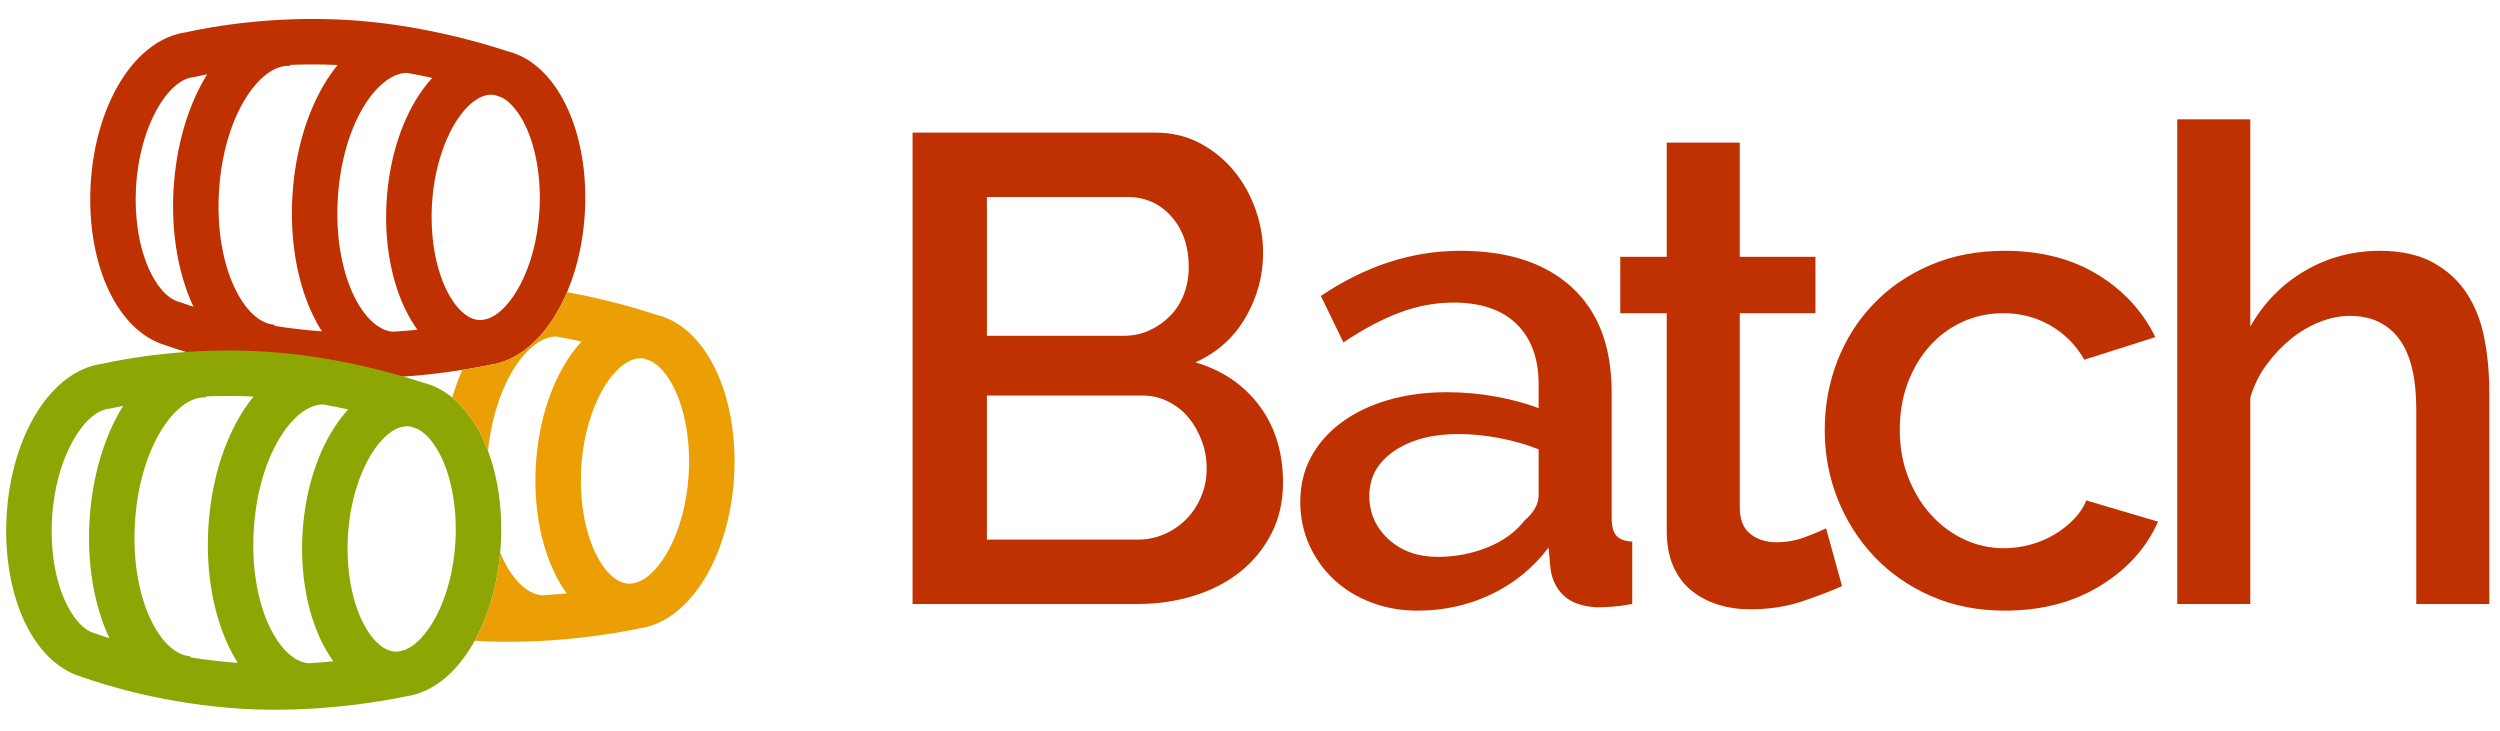<?xml version="1.0" encoding="utf-8"?>
<!-- Generator: Adobe Illustrator 19.1.0, SVG Export Plug-In . SVG Version: 6.00 Build 0)  -->
<svg version="1.1" id="Layer_1" xmlns="http://www.w3.org/2000/svg" xmlns:xlink="http://www.w3.org/1999/xlink" x="0px" y="0px"
	 viewBox="-46 191.379 405.517 118.621" style="enable-background:new -46 191.379 405.517 118.621;" xml:space="preserve">
<style type="text/css">
	.st0{fill:#BF3100;}
	.st1{fill:#8EA604;}
	.st2{fill:#EC9F05;}
</style>
<g>
	<g>
		<g>
			<path class="st0" d="M45.787,208.394c-2.328-4.763-5.673-7.795-9.555-8.726c-4.023-1.335-14.21-4.356-25.831-5.046
				c-12.279-0.729-22.347,1.124-26.268,1.999c-8.173,1.161-14.645,11.454-15.425,24.591c-0.353,5.947,0.555,11.787,2.557,16.444
				c2.187,5.088,5.57,8.531,9.536,9.711c3.77,1.349,13.639,4.461,26.158,5.205c11.884,0.706,22.569-1.187,26.52-2.01
				c0.658-0.094,1.307-0.248,1.946-0.459c0.008-0.003,0.016-0.005,0.023-0.008c3.102-1.033,5.954-3.432,8.279-7.033
				c2.926-4.533,4.75-10.602,5.136-17.09C49.249,219.483,48.156,213.241,45.787,208.394z M19.786,241.64
				c0.579,1.185,1.222,2.262,1.919,3.227c-1.278,0.126-2.628,0.235-4.034,0.318c-4.806-0.436-9.605-9.329-8.877-21.592
				c0.721-12.144,6.433-20.365,11.228-20.392c1.432,0.254,2.801,0.53,4.092,0.814c-0.8,0.871-1.56,1.858-2.27,2.958
				c-2.927,4.533-4.751,10.602-5.136,17.09C16.323,230.55,17.416,236.793,19.786,241.64z M-10.48,222.447
				c0.735-12.372,6.65-20.674,11.498-20.386l0.009-0.156c2.411-0.097,5.004-0.107,7.729,0.017c-0.563,0.693-1.107,1.441-1.626,2.244
				c-3.247,5.029-5.272,11.773-5.7,18.988s0.784,14.151,3.413,19.529c0.425,0.869,0.881,1.683,1.364,2.445
				c-2.729-0.199-5.306-0.516-7.694-0.897l0.011-0.181C-6.324,243.763-11.215,234.82-10.48,222.447z M-17.051,240.31
				c-1.82-0.517-3.609-2.546-4.908-5.568c-1.557-3.622-2.257-8.272-1.97-13.094c0.594-10.003,5.219-17.246,9.165-17.734
				c0.121-0.015,0.241-0.036,0.36-0.063c0.535-0.121,1.21-0.265,2.008-0.419c-3.097,4.983-5.03,11.555-5.447,18.578
				c-0.418,7.035,0.728,13.8,3.223,19.12c-0.882-0.283-1.62-0.537-2.19-0.742C-16.89,240.359-16.97,240.333-17.051,240.31z
				 M33.006,243.115c-0.165,0.037-0.392,0.087-0.677,0.147c-0.211,0.027-0.421,0.039-0.628,0.027
				c-1.897-0.113-3.825-1.895-5.289-4.889c-1.794-3.67-2.647-8.737-2.34-13.901c0.621-10.458,5.686-18,9.8-17.755
				c0.135,0.008,0.27,0.027,0.405,0.052c0.552,0.185,0.921,0.317,1.084,0.376c1.387,0.706,2.72,2.252,3.8,4.462
				c1.794,3.67,2.647,8.737,2.341,13.902C40.944,234.908,36.817,241.934,33.006,243.115z"/>
		</g>
		<g>
			<path class="st1" d="M32.154,262.172c-2.328-4.763-5.673-7.795-9.555-8.726c-4.023-1.335-14.21-4.356-25.831-5.046
				c-12.279-0.729-22.347,1.124-26.268,1.999c-8.173,1.161-14.645,11.454-15.425,24.591c-0.353,5.947,0.555,11.787,2.557,16.444
				c2.187,5.088,5.57,8.531,9.536,9.711c3.77,1.349,13.639,4.461,26.158,5.205c11.884,0.706,22.569-1.187,26.52-2.01
				c0.658-0.094,1.307-0.248,1.946-0.459c0.008-0.003,0.016-0.005,0.023-0.008c3.102-1.033,5.954-3.432,8.279-7.033
				c2.926-4.533,4.75-10.602,5.136-17.09C35.616,273.262,34.523,267.02,32.154,262.172z M6.152,295.419
				c0.579,1.185,1.222,2.262,1.919,3.227c-1.278,0.126-2.628,0.235-4.034,0.318c-4.806-0.436-9.605-9.329-8.877-21.592
				c0.721-12.144,6.433-20.365,11.228-20.392c1.432,0.254,2.801,0.53,4.092,0.814c-0.8,0.871-1.56,1.858-2.27,2.958
				c-2.927,4.533-4.751,10.602-5.136,17.09C2.69,284.329,3.783,290.572,6.152,295.419z M-24.113,276.226
				c0.735-12.372,6.65-20.674,11.498-20.386l0.009-0.156c2.411-0.097,5.004-0.107,7.729,0.017c-0.563,0.693-1.107,1.441-1.626,2.244
				c-3.247,5.029-5.272,11.773-5.7,18.988c-0.428,7.215,0.784,14.151,3.413,19.529c0.425,0.869,0.881,1.683,1.364,2.445
				c-2.729-0.199-5.306-0.516-7.694-0.897l0.011-0.181C-19.957,297.542-24.848,288.599-24.113,276.226z M-30.684,294.089
				c-1.82-0.517-3.609-2.546-4.908-5.568c-1.557-3.622-2.257-8.272-1.97-13.094c0.594-10.003,5.219-17.246,9.165-17.734
				c0.121-0.015,0.241-0.036,0.36-0.063c0.535-0.121,1.21-0.265,2.008-0.419c-3.097,4.983-5.03,11.555-5.447,18.578
				c-0.418,7.035,0.728,13.8,3.223,19.12c-0.882-0.283-1.62-0.537-2.19-0.742C-30.523,294.138-30.603,294.112-30.684,294.089z
				 M19.372,296.894c-0.165,0.037-0.392,0.087-0.677,0.147c-0.211,0.026-0.421,0.039-0.628,0.027
				c-1.897-0.113-3.825-1.895-5.289-4.889c-1.794-3.67-2.647-8.737-2.34-13.901c0.621-10.458,5.686-18,9.8-17.755
				c0.135,0.008,0.27,0.027,0.405,0.052c0.552,0.185,0.921,0.317,1.084,0.376c1.387,0.706,2.72,2.252,3.8,4.462
				c1.794,3.67,2.647,8.737,2.341,13.901C27.311,288.687,23.184,295.713,19.372,296.894z"/>
		</g>
		<path class="st2" d="M69.998,251.153c-2.328-4.763-5.673-7.795-9.555-8.726c-2.629-0.872-7.892-2.465-14.466-3.656
			c-0.653,1.539-1.404,2.981-2.249,4.29c-2.325,3.601-5.177,6-8.279,7.033c-0.008,0.003-0.016,0.005-0.023,0.008
			c-0.639,0.211-1.288,0.365-1.946,0.459c-1.054,0.22-2.591,0.515-4.499,0.817c-0.618,1.42-1.161,2.917-1.619,4.48
			c1.86,1.517,3.486,3.643,4.792,6.314c0.367,0.75,0.699,1.537,1.004,2.35c1.154-11.131,6.526-18.537,11.076-18.563
			c1.432,0.254,2.801,0.53,4.092,0.814c-0.8,0.871-1.56,1.858-2.27,2.958c-2.927,4.533-4.751,10.602-5.136,17.09
			c-0.385,6.488,0.707,12.731,3.077,17.578c0.579,1.185,1.222,2.262,1.919,3.227c-1.278,0.126-2.628,0.235-4.034,0.318
			c-2.516-0.228-5.028-2.776-6.748-6.909c-0.475,5.309-1.917,10.278-4.135,14.285c0.057,0.004,0.114,0.008,0.171,0.011
			c11.884,0.706,22.569-1.187,26.52-2.01c0.658-0.094,1.307-0.248,1.946-0.459c0.008-0.003,0.016-0.005,0.023-0.008
			c3.102-1.033,5.954-3.432,8.279-7.033c2.926-4.533,4.75-10.602,5.136-17.09C73.46,262.243,72.367,256.001,69.998,251.153z
			 M57.217,285.875c-0.165,0.037-0.392,0.087-0.677,0.147c-0.211,0.026-0.421,0.039-0.628,0.027
			c-1.897-0.113-3.825-1.895-5.289-4.889c-1.794-3.67-2.647-8.737-2.34-13.901c0.621-10.458,5.686-18,9.8-17.755
			c0.135,0.008,0.27,0.027,0.405,0.052c0.552,0.185,0.921,0.317,1.084,0.376c1.387,0.706,2.72,2.252,3.8,4.462
			c1.794,3.67,2.647,8.737,2.341,13.901C65.155,277.668,61.029,284.694,57.217,285.875z"/>
	</g>
	<g>
		<path class="st0" d="M162.114,269.645c0,3.088-0.629,5.853-1.884,8.292c-1.257,2.441-2.945,4.506-5.062,6.192
			c-2.119,1.688-4.614,2.979-7.484,3.877c-2.873,0.898-5.923,1.346-9.154,1.346h-36.506v-76.459h39.414
			c2.655,0,5.062,0.575,7.215,1.723c2.153,1.149,3.984,2.638,5.492,4.469c1.508,1.831,2.674,3.914,3.5,6.246
			c0.824,2.334,1.238,4.685,1.238,7.054c0,3.734-0.952,7.233-2.854,10.5c-1.903,3.268-4.614,5.691-8.13,7.269
			c4.378,1.292,7.842,3.645,10.392,7.054C160.839,260.617,162.114,264.764,162.114,269.645z M114.085,223.338v22.507h22.184
			c1.507,0,2.889-0.286,4.146-0.861c1.255-0.574,2.369-1.346,3.338-2.315c0.969-0.969,1.723-2.135,2.261-3.5
			c0.539-1.363,0.808-2.871,0.808-4.523c0-3.301-0.934-6.012-2.8-8.13c-1.868-2.117-4.237-3.177-7.107-3.177H114.085z
			 M149.73,267.383c0-1.578-0.269-3.086-0.808-4.522c-0.539-1.436-1.257-2.692-2.154-3.77c-0.898-1.076-1.992-1.938-3.285-2.584
			c-1.292-0.646-2.692-0.97-4.2-0.97h-25.199v23.369h24.445c1.578,0,3.051-0.305,4.415-0.916c1.363-0.608,2.548-1.435,3.554-2.477
			c1.004-1.04,1.793-2.262,2.369-3.661C149.443,270.452,149.73,268.963,149.73,267.383z"/>
		<path class="st0" d="M183.975,290.429c-2.729,0-5.26-0.449-7.592-1.347c-2.334-0.896-4.345-2.135-6.031-3.715
			c-1.688-1.578-3.015-3.446-3.984-5.6c-0.969-2.154-1.453-4.486-1.453-7c0-2.655,0.573-5.062,1.723-7.215
			c1.147-2.154,2.781-4.02,4.899-5.6c2.117-1.579,4.631-2.8,7.539-3.662c2.907-0.861,6.119-1.292,9.638-1.292
			c2.655,0,5.276,0.234,7.861,0.7c2.585,0.468,4.917,1.096,7,1.885v-3.877c0-4.163-1.185-7.413-3.554-9.746
			c-2.369-2.333-5.78-3.5-10.23-3.5c-3.016,0-5.977,0.557-8.885,1.669c-2.907,1.114-5.906,2.711-8.992,4.792l-3.661-7.539
			c7.251-4.881,14.789-7.323,22.615-7.323c7.753,0,13.784,1.976,18.091,5.923c4.308,3.949,6.462,9.622,6.462,17.015v20.354
			c0,1.364,0.251,2.334,0.754,2.907c0.501,0.575,1.362,0.898,2.584,0.97v10.122c-1.148,0.216-2.207,0.358-3.177,0.431
			c-0.969,0.07-1.849,0.107-2.638,0.107c-2.299-0.145-4.039-0.754-5.224-1.83c-1.185-1.077-1.921-2.513-2.207-4.308l-0.323-3.554
			c-2.514,3.303-5.618,5.833-9.315,7.592C192.176,289.549,188.21,290.429,183.975,290.429z M187.205,281.706
			c2.871,0,5.581-0.521,8.131-1.562c2.548-1.04,4.54-2.494,5.977-4.361c1.508-1.292,2.262-2.655,2.262-4.093v-7.43
			c-2.011-0.79-4.146-1.4-6.407-1.831c-2.262-0.431-4.47-0.646-6.623-0.646c-4.237,0-7.7,0.916-10.393,2.746
			c-2.692,1.831-4.038,4.254-4.038,7.27c0,2.8,1.04,5.152,3.123,7.054C181.317,280.755,183.975,281.706,187.205,281.706z"/>
		<path class="st0" d="M252.787,286.444c-1.58,0.718-3.681,1.525-6.3,2.423c-2.622,0.896-5.476,1.346-8.562,1.346
			c-1.868,0-3.607-0.252-5.223-0.754c-1.615-0.501-3.053-1.255-4.308-2.261c-1.257-1.005-2.245-2.315-2.962-3.931
			c-0.719-1.616-1.077-3.57-1.077-5.869v-35.214h-7.538v-9.154h7.538v-18.522h11.846v18.522h12.277v9.154h-12.277v31.445
			c0,2.011,0.574,3.465,1.724,4.361c1.147,0.899,2.548,1.347,4.2,1.347c1.65,0,3.23-0.286,4.738-0.861
			c1.507-0.574,2.619-1.04,3.338-1.4L252.787,286.444z"/>
		<path class="st0" d="M249.986,261.138c0-3.948,0.682-7.682,2.046-11.2c1.363-3.517,3.319-6.604,5.869-9.261
			c2.547-2.655,5.616-4.755,9.207-6.3c3.589-1.543,7.609-2.315,12.062-2.315c5.815,0,10.822,1.275,15.022,3.823
			c4.2,2.549,7.34,5.941,9.423,10.176l-11.522,3.662c-1.365-2.369-3.195-4.217-5.492-5.546c-2.299-1.328-4.847-1.992-7.646-1.992
			c-2.369,0-4.576,0.468-6.623,1.4c-2.046,0.934-3.822,2.245-5.33,3.931c-1.508,1.688-2.692,3.68-3.554,5.977
			c-0.861,2.299-1.292,4.847-1.292,7.646c0,2.729,0.447,5.26,1.346,7.592c0.896,2.334,2.117,4.361,3.661,6.084
			c1.543,1.724,3.339,3.069,5.385,4.039c2.046,0.969,4.217,1.453,6.516,1.453c1.435,0,2.87-0.196,4.307-0.592
			c1.436-0.394,2.746-0.951,3.931-1.669c1.185-0.717,2.225-1.543,3.123-2.478c0.897-0.932,1.562-1.938,1.992-3.015l11.631,3.445
			c-1.868,4.237-4.991,7.7-9.369,10.392c-4.38,2.692-9.549,4.039-15.507,4.039c-4.38,0-8.364-0.791-11.954-2.369
			s-6.659-3.716-9.207-6.408c-2.549-2.691-4.522-5.796-5.923-9.314C250.687,268.82,249.986,265.087,249.986,261.138z"/>
		<path class="st0" d="M357.782,289.352h-11.846v-31.553c0-5.169-0.934-8.992-2.8-11.469c-1.868-2.477-4.523-3.715-7.969-3.715
			c-1.58,0-3.195,0.323-4.847,0.969c-1.652,0.646-3.214,1.562-4.685,2.746c-1.472,1.185-2.8,2.584-3.984,4.2
			c-1.185,1.616-2.064,3.392-2.638,5.331v33.491h-11.847v-78.613h11.847v33.599c2.224-3.876,5.186-6.892,8.884-9.045
			c3.697-2.154,7.735-3.231,12.115-3.231c3.446,0,6.316,0.629,8.615,1.885c2.297,1.257,4.127,2.926,5.492,5.007
			c1.362,2.083,2.315,4.506,2.854,7.269c0.538,2.765,0.808,5.691,0.808,8.777V289.352z"/>
	</g>
</g>
</svg>
